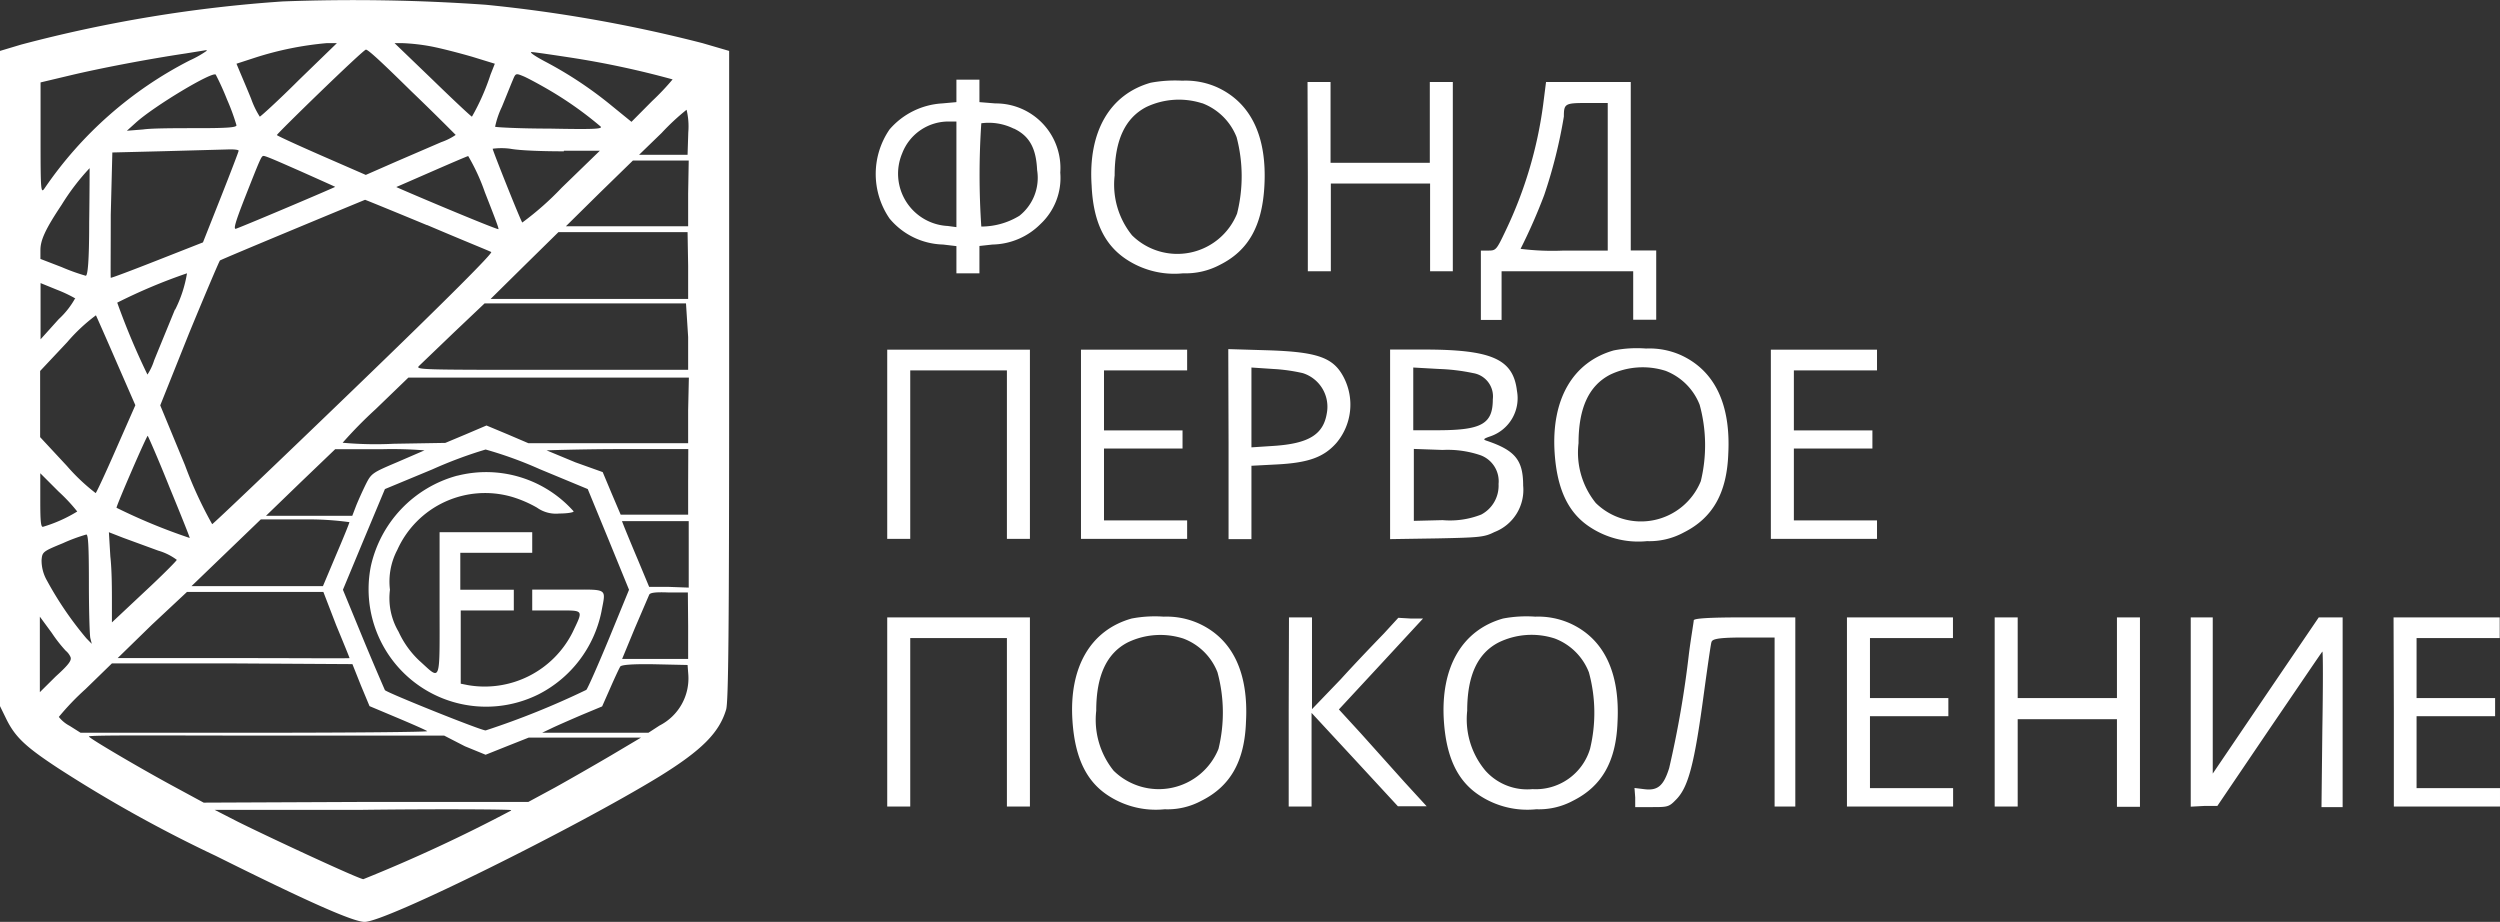 <svg xmlns="http://www.w3.org/2000/svg" viewBox="0 0 173.8 64.09"><rect x="0" y="0" width="173.8" height="64.09" fill="#333333" stroke="none"/><g data-name="Layer 2"><path d="M19.65.1a96.4 96.4 0 00-18.18 3L0 3.54v45.55l.44.9c.62 1.25 1.32 1.92 3.64 3.44A94.06 94.06 0 0015 59.5c6.38 3.18 9.56 4.59 10.35 4.59 1.47 0 14.65-6.54 20.46-10.09 3-1.85 4.19-3.07 4.67-4.67.16-.52.21-5.5.21-23.2V3.54L48.84 3A99.64 99.64 0 0033.76.33 130.89 130.89 0 0019.65.1zm1.14 5.45C19.34 7 18.11 8.11 18.06 8.11a6.05 6.05 0 01-.6-1.24c-.28-.69-.63-1.51-.77-1.84l-.25-.6L17.76 4a22.74 22.74 0 014.94-1h.72zm9.15-2.33c.74.14 2 .47 2.9.73l1.56.48-.3.76a15.73 15.73 0 01-1.29 2.92c-.05 0-1.28-1.15-2.73-2.56L27.43 3H28a13.72 13.72 0 011.94.22zm-15.58.32a7.26 7.26 0 01-1.17.66A27.18 27.18 0 003.1 13.09c-.26.38-.28.21-.28-3.48V5.73l2.06-.49c2.1-.5 5.39-1.13 8-1.52l1.49-.24s-.01.01-.01.06zm14.27 2.84c1.68 1.61 3.05 3 3.05 3a4.2 4.2 0 01-1 .5l-3.13 1.35-2.12.93-3.05-1.33c-1.69-.74-3.09-1.38-3.13-1.44s6-5.94 6.19-5.94S27 4.78 28.63 6.38zM39.65 4a62.39 62.39 0 017.11 1.52 17.13 17.13 0 01-1.43 1.51L43.9 8.47l-1.34-1.09a27.37 27.37 0 00-4.68-3.11c-.68-.36-1.1-.65-.93-.65s1.39.18 2.7.38zM15.78 6.91a15 15 0 01.66 1.8c0 .15-.64.2-2.69.2-1.47 0-3.19 0-3.8.09l-1.13.09.61-.55c1.26-1.15 5.36-3.61 5.57-3.35a18.47 18.47 0 01.78 1.72zm22.43-.63a25.2 25.2 0 013.55 2.52c.14.17-.51.2-3.55.14-2.05 0-3.75-.09-3.79-.13a6.06 6.06 0 01.47-1.38c.3-.73.63-1.56.75-1.84.21-.51.21-.51.77-.28.3.13 1.12.57 1.8.97zm28.28 0v.82l-1 .09A5.23 5.23 0 0061.84 9a5.47 5.47 0 000 6.19A5 5 0 0065.56 17l.93.11V19h1.6v-1.9L69 17a4.83 4.83 0 003.34-1.43A4.39 4.39 0 0073.71 12a4.49 4.49 0 00-4.51-4.81l-1.11-.09V5.54h-1.6zM80 5.75c-2.86.81-4.36 3.42-4.11 7.14.11 2.51.89 4.11 2.37 5.11a6.05 6.05 0 004 1 5.06 5.06 0 002.55-.59c2-1 2.94-2.73 3.09-5.48.19-3.44-.93-5.78-3.28-6.86a5.37 5.37 0 00-2.43-.46 9.28 9.28 0 00-2.19.14zm10.92 6.53v6.58h1.6v-6.1h6.9v6.1H101V5.7h-1.6v5.62h-6.9V5.7h-1.6zm16.36-5a29.11 29.11 0 01-2.6 8.74c-.64 1.35-.68 1.4-1.2 1.4h-.53v4.82h1.44v-3.38h9.15v3.37h1.6v-4.82h-1.77V5.7h-5.89zm-23.69-.1a4.14 4.14 0 012.38 2.36 10.66 10.66 0 01.03 5.31 4.48 4.48 0 01-7.3 1.51 5.61 5.61 0 01-1.21-4.16c0-2.47.74-4 2.2-4.76a5.29 5.29 0 013.85-.27zm28.18 5.11v5.13h-3.06a17.82 17.82 0 01-3-.12 38.73 38.73 0 001.64-3.73 34.57 34.57 0 001.37-5.47c0-.9.08-.94 1.62-.94h1.43zm-63.92-3.1l-.05 1.57h-3.37L46 9.24a16 16 0 011.73-1.61 4.9 4.9 0 01.12 1.56zm18.64 2.92v3.68l-.6-.08a3.64 3.64 0 01-3.17-5.05 3.44 3.44 0 013.33-2.21h.44zm4-3.17c1.07.51 1.54 1.35 1.61 2.88A3.37 3.37 0 0170.87 15a5.1 5.1 0 01-2.65.75 53.74 53.74 0 010-7.18 3.91 3.91 0 012.25.37zm-53.9 1.54c0 .06-.56 1.52-1.24 3.24l-1.24 3.13-3.18 1.25c-1.75.69-3.21 1.24-3.23 1.21s0-2 0-4.38l.11-4.33 3.61-.09 4.37-.12c.47-.02.81.02.8.09zm22.61 0h2.5l-2.64 2.56a20.63 20.63 0 01-2.75 2.43c-.11-.11-2.06-5-2.06-5.13a4.65 4.65 0 011.22 0c.68.13 2.36.18 3.73.18zm-18.34 1.41c1.32.59 2.42 1.08 2.44 1.1s-5.88 2.53-6.89 2.91c-.2.07-.06-.43.6-2.12 1.12-2.84 1.16-2.94 1.32-2.94s1.21.47 2.53 1.05zm12.85 1.48c.54 1.38 1 2.54.94 2.56s-1.65-.62-3.59-1.43-3.54-1.5-3.51-1.5 4.87-2.14 5-2.15a14 14 0 011.16 2.52zm14.13.07v2.29h-8.5l2.35-2.32L44 11.16h3.88zm-41.64 2c0 2.73-.1 3.73-.24 3.73a13.91 13.91 0 01-1.67-.6L2.81 18v-.61c0-.71.36-1.48 1.48-3.16a15.94 15.94 0 011.94-2.54s0 1.71-.03 3.76zm23.48.2c2.34 1 4.35 1.81 4.47 1.88s-2.78 3-9.52 9.5c-5.34 5.15-9.79 9.39-9.88 9.42a28.43 28.43 0 01-1.89-4.1l-1.72-4.16 2-5c1.12-2.72 2.09-5 2.15-5.07S25.1 14 25.38 13.89c.02 0 1.96.79 4.3 1.76zm18.16 2.86v2.28H34.11l2.35-2.32 2.36-2.32h8.98zm-35.67 3c-.57 1.39-1.23 3-1.45 3.54a3.94 3.94 0 01-.47 1 49.75 49.75 0 01-2.1-5A38.19 38.19 0 0113 19a8.73 8.73 0 01-.83 2.54zm-6.93-.79a5.76 5.76 0 01-1.16 1.48l-1.26 1.4v-3.91l1.18.48a9.28 9.28 0 011.24.59zm42.6 2.72v2.28h-9.5c-9.23 0-9.5 0-9.19-.29l2.43-2.33 2.11-2h14zM8.1 25.17l1.31 3-1.32 3c-.73 1.67-1.38 3.07-1.44 3.11a13.64 13.64 0 01-2-1.89l-1.86-2v-4.6l1.88-2a12.21 12.21 0 012-1.87c.08.17.71 1.59 1.43 3.25zm104.09-.81c-2.86.81-4.36 3.42-4.11 7.14.17 2.51.94 4.14 2.42 5.12a6.11 6.11 0 004 1 5 5 0 002.55-.6c2-1 3-2.72 3.1-5.47.18-3.44-.94-5.78-3.29-6.86a5.37 5.37 0 00-2.43-.46 8.37 8.37 0 00-2.24.13zm-50.51 6.53v6.57h1.6V25.75H70v11.71h1.6V24.31h-9.92zm13.47 0v6.57h7.38v-1.28h-5.78v-5h5.46v-1.26h-5.46v-4.17h5.78v-1.44h-7.38zm10.26 0v6.59H87v-5.1l1.72-.09c2.23-.11 3.31-.5 4.19-1.5a4.13 4.13 0 00.52-4.53c-.72-1.41-1.82-1.8-5.35-1.91l-2.69-.08zm11.23 0v6.59l3.25-.05c3-.06 3.3-.09 4-.44a3.14 3.14 0 002-3.23c0-1.77-.55-2.45-2.54-3.12-.27-.09-.23-.14.3-.32a2.8 2.8 0 001.81-3.14c-.26-2.22-1.74-2.88-6.48-2.88h-2.34zm26.47 0v6.57h7.38v-1.28h-5.78v-5h5.46v-1.26h-5.46v-4.17h5.78v-1.44h-7.38zm-7.32-5.11a4.15 4.15 0 012.37 2.36 10.62 10.62 0 01.08 5.31 4.49 4.49 0 01-7.3 1.52 5.57 5.57 0 01-1.2-4.16c0-2.47.73-4 2.19-4.76a5.26 5.26 0 013.86-.27zm-25.22.16a2.45 2.45 0 011.67 2.79C92 30.2 91 30.84 88.53 31l-1.53.1v-5.55l1.5.1a12.13 12.13 0 012.07.29zm11.85 0a1.64 1.64 0 011.36 1.82c0 1.69-.76 2.13-3.65 2.15h-1.88v-4.36l1.77.1a13.77 13.77 0 012.4.29zm-54.58 2.58v2.29H36.73l-1.45-.62-1.46-.61-1.43.61-1.43.6-3.57.06a25.55 25.55 0 01-3.57-.07 30.35 30.35 0 012.29-2.33l2.28-2.2h19.5zm-36.07 5.32c.8 1.94 1.44 3.54 1.42 3.56a40.35 40.35 0 01-5.09-2.1c0-.18 2.12-5.07 2.17-5s.73 1.61 1.5 3.54zm17.74-2.53l-1.92.83c-1.72.73-1.78.77-2.17 1.55-.22.45-.52 1.11-.67 1.49l-.26.68h-6l2.4-2.32 2.41-2.31h3.21a27.57 27.57 0 013 .08zm8 1.3L40.86 34l1.44 3.5 1.43 3.5-1.39 3.39c-.77 1.86-1.48 3.47-1.58 3.57a56.54 56.54 0 01-7 2.82c-.33 0-6.78-2.59-7-2.8 0 0-.71-1.62-1.5-3.53L23.84 41l1.46-3.51L26.76 34l3.3-1.37a30.2 30.2 0 013.7-1.38 27.61 27.61 0 013.75 1.36zm10.33.88v2.29h-4.69l-.63-1.48-.62-1.48-1.9-.68-2-.83c-.09 0 2.09-.08 4.85-.09h5zm55.09-1.84a1.93 1.93 0 011.25 2 2.27 2.27 0 01-1.2 2.12 5.92 5.92 0 01-2.69.39l-2 .05v-5l2 .07a7.09 7.09 0 012.64.37zm-71.15 1.42a8.4 8.4 0 00-6 6.3 8.17 8.17 0 0011.68 8.89 8.31 8.31 0 004.35-5.73c.31-1.68.52-1.54-2.31-1.54H37v1.45h1.7c1.93 0 1.87-.09 1.1 1.53a6.84 6.84 0 01-7.27 3.66l-.5-.1v-5.09h3.69V41H32v-2.57h5V37h-6.44v5c0 5.67.13 5.31-1.42 3.92a6.42 6.42 0 01-1.43-2 4.59 4.59 0 01-.6-2.92 4.71 4.71 0 01.51-2.77 6.69 6.69 0 018-3.68 8.29 8.29 0 011.71.74 2.27 2.27 0 001.55.41c.53 0 1-.07 1-.15a8.14 8.14 0 00-8.08-2.48zM5.37 35.56A10 10 0 013 36.62c-.16.06-.2-.37-.2-1.82v-1.9l1.28 1.28a11.87 11.87 0 011.29 1.38zm18.92.74c0 .07-.42 1.1-.93 2.29l-.91 2.16h-9.14l2.41-2.32 2.41-2.32h3.08a20.75 20.75 0 013.08.19zm23.59 2.21v2.34l-1.38-.05h-1.37l-.8-1.92c-.45-1.06-.87-2.09-.95-2.29l-.14-.36h4.64zM11 38.28a4 4 0 011.29.64c0 .06-1 1.07-2.25 2.23l-2.26 2.12v-1.43c0-.79 0-2.21-.11-3.16L7.57 37l1 .39zm-4.82 2.27c0 1.88.05 3.59.1 3.81l.1.4-.38-.39a23.85 23.85 0 01-2.73-4 2.81 2.81 0 01-.38-1.44c.05-.56.08-.59 1.49-1.17a12 12 0 011.62-.6c.13-.01.18.77.18 3.39zm17.19 2.91c.51 1.23.93 2.26.93 2.29s-3.63 0-8.06 0H8.18l2.38-2.32L13 41.15h9.48zm24.47.06v2.29h-4.59l.88-2.13 1-2.33c.06-.15.44-.2 1.39-.16h1.3zM78.67 43c-2.87.81-4.37 3.41-4.11 7.14.17 2.5.94 4.13 2.41 5.12a6.05 6.05 0 004 1 4.94 4.94 0 002.55-.59c2-1 3-2.72 3.1-5.47.19-3.44-.93-5.79-3.29-6.86a5.46 5.46 0 00-2.43-.47 8.63 8.63 0 00-2.23.13zm25.82 0c-2.86.81-4.36 3.41-4.11 7.14.17 2.5.94 4.13 2.42 5.12a6.05 6.05 0 004 1 5 5 0 002.55-.59c2-1 3-2.72 3.1-5.47.18-3.44-.94-5.79-3.29-6.86a5.46 5.46 0 00-2.43-.47 8.71 8.71 0 00-2.24.13zM4.57 45.24a1.18 1.18 0 01.31.39c.13.23 0 .49-1 1.39l-1.11 1.1v-5.25L3.6 44a9.86 9.86 0 00.97 1.24zm57.11 4.25v6.58h1.6V44.36H70v11.71h1.6V42.92h-9.92zm27.91 0v6.58h1.59v-6.51l3 3.24 3 3.25h2l-1.54-1.68L94.62 51l-1.54-1.68L96 46.17 98.93 43h-.86l-.86-.05-1 1.09c-.58.6-1.93 2-3 3.18l-2 2.08v-6.38h-1.6zm28.16-6.37c0 .11-.18 1.14-.33 2.28a70.94 70.94 0 01-1.38 8c-.39 1.24-.8 1.59-1.76 1.46l-.65-.08.05.66v.67h1.15c1.05 0 1.19 0 1.64-.47.9-.86 1.32-2.46 2-7.55.23-1.68.45-3.21.5-3.41s.13-.36 2.24-.36h2.16v11.75h1.44V42.92h-3.53c-2.63 0-3.49.08-3.53.2zm10.65 6.37v6.58h7.38v-1.28H130v-5h5.45v-1.26H130v-4.17h5.77v-1.44h-7.37zm10.27 0v6.58h1.6V50h6.9v6.09h1.6V42.92h-1.6v5.61h-6.9v-5.61h-1.6zm13.63 0v6.59l.93-.05h.92l3.61-5.33c2-2.93 3.64-5.36 3.69-5.4s.05 2.38 0 5.37l-.06 5.44h1.47V42.92h-1.66l-3.69 5.43-3.68 5.43V42.92h-1.53zm14.12 0v6.58h7.38v-1.28H168v-5h5.46v-1.26H168v-4.17h5.78v-1.44h-7.38zm-84.16-5.1a4.09 4.09 0 012.38 2.35 10.66 10.66 0 01.07 5.32 4.48 4.48 0 01-7.29 1.52 5.64 5.64 0 01-1.21-4.17c0-2.46.74-4 2.19-4.75a5.22 5.22 0 013.86-.27zm25.83 0a4.1 4.1 0 012.37 2.35 10.66 10.66 0 01.08 5.32 3.94 3.94 0 01-4 2.8 3.89 3.89 0 01-3.27-1.28 5.55 5.55 0 01-1.27-4.17c0-2.46.73-4 2.19-4.75a5.22 5.22 0 013.9-.27zm-83 3.26l.6 1.44 1.95.82c1.07.45 2 .86 2.06.92s-5.34.11-12 .11H5.6l-.76-.48a2.32 2.32 0 01-.75-.62 18 18 0 011.85-1.93l1.84-1.79h8.36l8.36.05zm22.76-.77a3.68 3.68 0 01-2 3.56l-.77.5h-7.39l.65-.31c.35-.17 1.29-.58 2.08-.92l1.44-.6.57-1.29c.31-.71.62-1.37.69-1.48s.73-.19 2.41-.16l2.27.05zm-15.53 5l1.44.59 1.5-.6 1.49-.59h7.81l-2.07 1.23c-1.14.67-2.9 1.68-3.91 2.24l-1.85 1H25.45l-11.29.05-2.27-1.23c-2.37-1.29-5.71-3.26-5.71-3.37s5.56-.06 12.35-.06h12.35zm3.21 4.47a108.19 108.19 0 01-10.27 4.77c-.29 0-6.49-2.88-8.74-4l-1.6-.82h10.3c5.67-.07 10.31-.03 10.31.02z" fill="#fff" fill-rule="evenodd" data-name="Layer 1"/></g></svg>